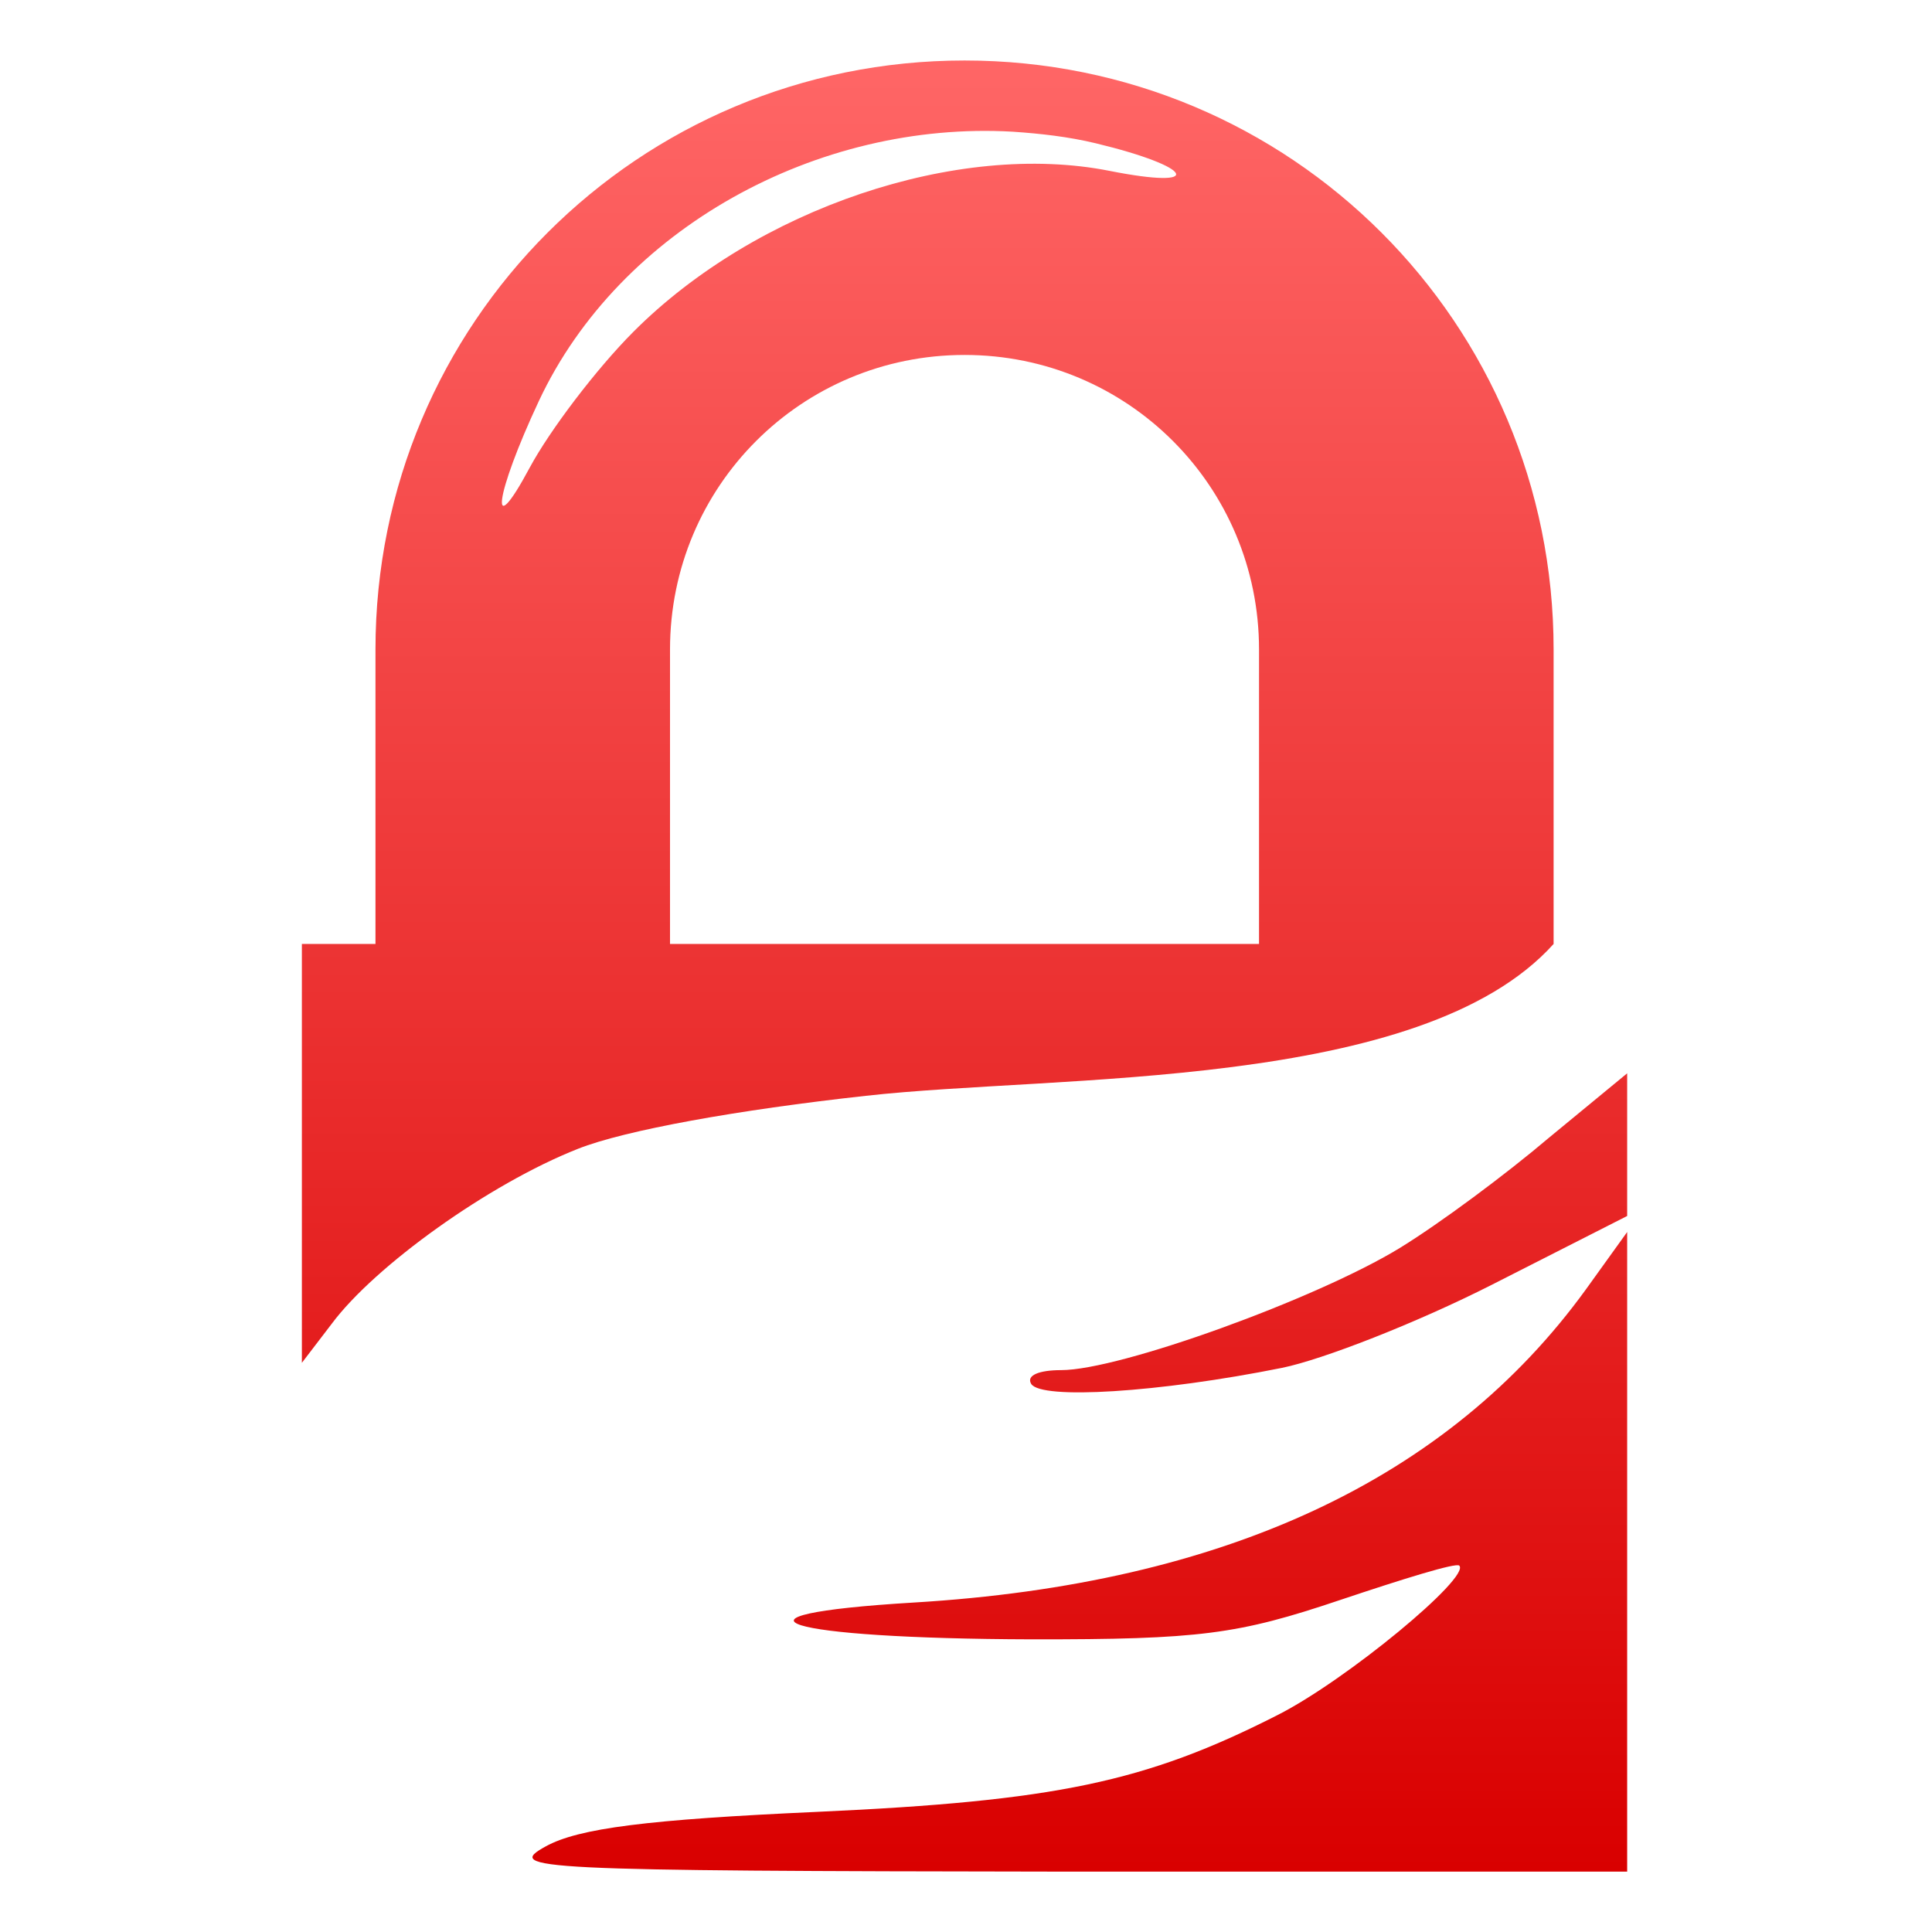 <svg xmlns="http://www.w3.org/2000/svg" xmlns:xlink="http://www.w3.org/1999/xlink" width="64" height="64" viewBox="0 0 64 64" version="1.1">
<defs>
<linearGradient id="linear0" gradientUnits="userSpaceOnUse" x1="0" y1="0" x2="0" y2="1" gradientTransform="matrix(43.902,0,0,59.996,10,2.004)">
<stop offset="0" style="stop-color:#ff6666;stop-opacity:1;"/>
<stop offset="1" style="stop-color:#d90000;stop-opacity:1;"/>
</linearGradient>
</defs>
<g id="surface1">
<path style=" stroke:none;fill-rule:nonzero;fill:url(#linear0);" d="M 31.953 2.004 C 21.141 2.004 12.438 10.703 12.438 21.516 L 12.438 31.27 L 10 31.27 L 10 45.145 L 10.992 43.848 C 12.41 41.945 16.188 39.223 19.148 38.055 C 20.707 37.438 24.449 36.766 28.676 36.301 C 35.043 35.586 47.074 36.148 51.465 31.27 L 51.465 21.516 C 51.465 10.703 42.762 2.004 31.953 2.004 Z M 33.551 4.363 C 34.477 4.426 35.383 4.527 36.297 4.746 C 39.574 5.535 39.945 6.293 36.754 5.66 C 31.73 4.664 25.062 6.898 20.977 10.996 C 19.754 12.223 18.215 14.25 17.547 15.492 C 16.172 18.059 16.387 16.406 17.852 13.281 C 20.527 7.574 27.078 3.988 33.551 4.363 Z M 31.953 11.758 C 37.355 11.758 41.707 16.109 41.707 21.516 L 41.707 31.27 L 22.195 31.27 L 22.195 21.516 C 22.195 16.109 26.547 11.758 31.953 11.758 Z M 53.902 35.555 L 51.312 37.688 C 49.902 38.887 47.699 40.527 46.359 41.348 C 43.613 43.023 37.102 45.387 35.152 45.387 C 34.418 45.387 33.988 45.562 34.16 45.844 C 34.488 46.371 38.383 46.133 42.469 45.312 C 43.812 45.039 46.926 43.824 49.406 42.566 L 53.902 40.281 Z M 53.902 40.812 L 52.531 42.719 C 47.98 48.992 40.57 52.469 30.273 53.086 C 23.398 53.5 25.914 54.281 34.16 54.305 C 39.75 54.312 41.008 54.141 44.375 53.008 C 46.484 52.301 48.234 51.758 48.34 51.863 C 48.723 52.246 44.602 55.66 42.316 56.816 C 37.945 59.039 34.965 59.66 27.074 60.02 C 21.465 60.273 19.164 60.562 18.078 61.164 C 16.699 61.922 17.609 61.977 35.23 62 L 53.902 62 Z M 53.902 40.812 "/>
</g>
</svg>
